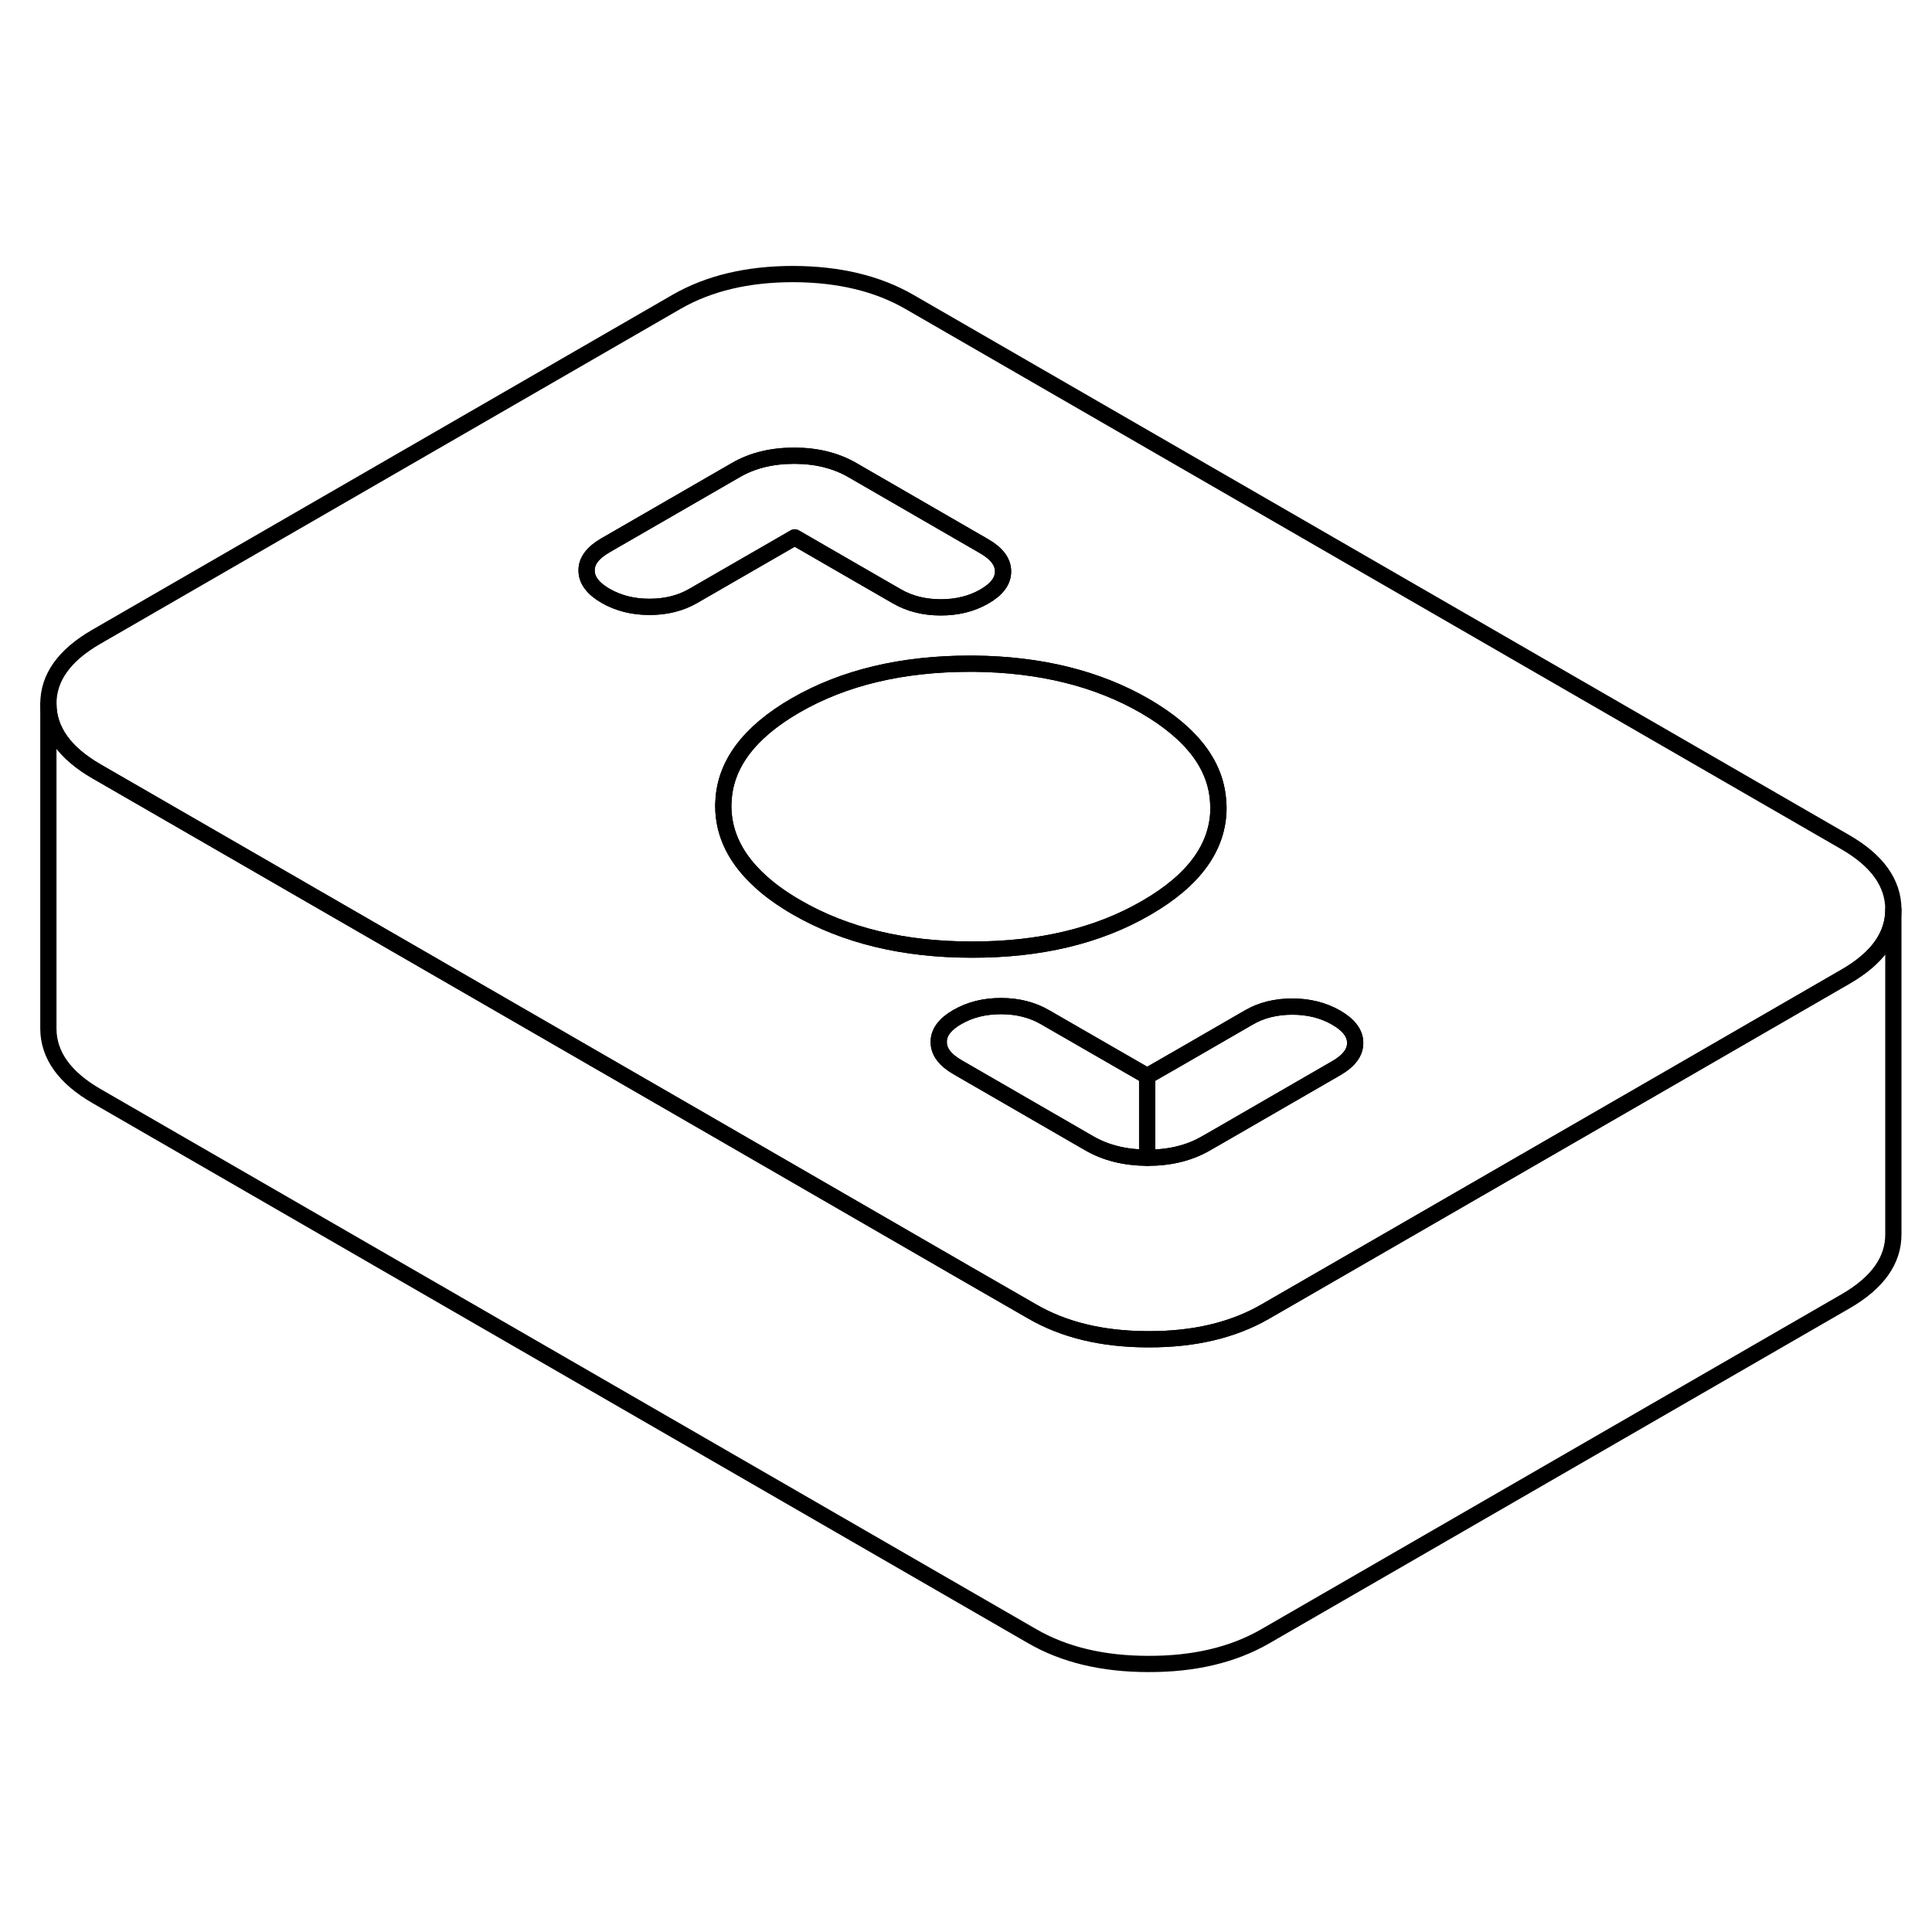 <svg width="48" height="48" viewBox="0 0 119 90" fill="none" xmlns="http://www.w3.org/2000/svg" stroke-width="1px"
     stroke-linecap="round" stroke-linejoin="round">
    <path d="M113.641 37.36L56.041 4.11C54.06 2.96 51.67 2.39 48.861 2.38C46.05 2.38 43.661 2.95 41.691 4.08L5.921 24.73C3.951 25.87 2.971 27.25 2.981 28.87C2.991 30.49 3.981 31.88 5.961 33.02L16.081 38.86L44.561 55.3L59.6 63.99L63.561 66.27C65.521 67.41 67.88 67.98 70.66 67.99H70.741C73.551 68 75.941 67.43 77.91 66.3L103.521 51.52L113.681 45.65C115.641 44.52 116.621 43.14 116.621 41.53V41.51C116.611 39.88 115.621 38.5 113.641 37.36ZM40.001 22.88C38.981 22.88 38.081 22.65 37.301 22.2C36.521 21.75 36.131 21.23 36.131 20.64C36.121 20.06 36.511 19.54 37.291 19.09L45.331 14.45C46.351 13.86 47.541 13.57 48.92 13.57C50.3 13.57 51.491 13.87 52.511 14.46L60.611 19.14C61.391 19.59 61.781 20.1 61.781 20.69C61.791 21.28 61.401 21.8 60.631 22.24C59.851 22.69 58.961 22.91 57.941 22.91C56.921 22.91 56.021 22.68 55.241 22.23L48.951 18.6L42.691 22.21C41.911 22.66 41.011 22.88 40.001 22.88ZM46.861 39.81C45.331 38.43 44.561 36.89 44.551 35.16C44.551 35.07 44.551 34.98 44.561 34.89C44.651 32.6 46.131 30.61 49.001 28.95C51.981 27.23 55.571 26.38 59.751 26.38H59.98C64.07 26.42 67.591 27.29 70.531 28.99C73.471 30.7 74.981 32.72 75.04 35.08C75.05 35.13 75.051 35.17 75.051 35.22C75.061 37.63 73.581 39.7 70.6 41.42C67.621 43.15 64.031 44 59.85 43.99C55.66 43.99 52.071 43.12 49.071 41.39C48.211 40.89 47.471 40.37 46.861 39.81ZM82.311 51.29L75.04 55.49L74.271 55.93C73.251 56.52 72.061 56.81 70.681 56.81H70.66C69.3 56.8 68.111 56.51 67.091 55.92L58.991 51.24C58.211 50.79 57.821 50.28 57.821 49.69C57.811 49.1 58.2 48.58 58.971 48.14C59.751 47.69 60.641 47.47 61.66 47.47C62.681 47.47 63.581 47.7 64.361 48.15L70.66 51.78L72.751 50.58L76.921 48.17C77.691 47.72 78.591 47.5 79.6 47.5C80.611 47.5 81.521 47.73 82.301 48.18C83.081 48.63 83.471 49.15 83.471 49.73C83.481 50.32 83.091 50.84 82.311 51.29Z" stroke="currentColor" stroke-linejoin="round"/>
    <path d="M70.66 51.78V56.81C69.3 56.8 68.111 56.51 67.091 55.92L58.99 51.24C58.211 50.79 57.821 50.28 57.821 49.69C57.81 49.1 58.2 48.58 58.971 48.14C59.751 47.69 60.641 47.47 61.66 47.47C62.681 47.47 63.581 47.7 64.361 48.15L70.66 51.78Z" stroke="currentColor" stroke-linejoin="round"/>
    <path d="M61.781 20.69C61.791 21.28 61.401 21.8 60.631 22.24C59.851 22.69 58.961 22.91 57.941 22.91C56.921 22.91 56.02 22.68 55.24 22.23L48.951 18.6L42.691 22.21C41.911 22.66 41.011 22.88 40.001 22.88C38.991 22.88 38.081 22.65 37.3 22.2C36.52 21.75 36.131 21.23 36.131 20.64C36.121 20.06 36.511 19.54 37.291 19.09L45.331 14.45C46.351 13.86 47.541 13.57 48.92 13.57C50.3 13.57 51.491 13.87 52.511 14.46L60.611 19.14C61.391 19.59 61.781 20.1 61.781 20.69Z" stroke="currentColor" stroke-linejoin="round"/>
    <path d="M75.05 35.22C75.061 37.63 73.581 39.7 70.6 41.42C67.621 43.15 64.031 44 59.85 43.99C55.66 43.99 52.071 43.12 49.071 41.39C48.211 40.89 47.471 40.37 46.861 39.81C45.331 38.43 44.56 36.89 44.55 35.16C44.55 35.07 44.55 34.98 44.56 34.89C44.651 32.6 46.13 30.61 49.001 28.95C51.98 27.23 55.571 26.38 59.751 26.38H59.98C64.07 26.42 67.591 27.29 70.531 28.99C73.471 30.7 74.981 32.72 75.04 35.08C75.05 35.13 75.05 35.17 75.05 35.22Z" stroke="currentColor" stroke-linejoin="round"/>
    <path d="M83.471 49.73C83.481 50.32 83.091 50.84 82.311 51.29L75.04 55.49L74.271 55.93C73.251 56.52 72.061 56.81 70.68 56.81H70.66V51.78L72.751 50.58L76.921 48.17C77.691 47.72 78.591 47.5 79.6 47.5C80.611 47.5 81.52 47.73 82.3 48.18C83.081 48.63 83.471 49.15 83.471 49.73Z" stroke="currentColor" stroke-linejoin="round"/>
    <path d="M116.62 41.53V61.51C116.63 63.13 115.65 64.51 113.68 65.65L77.91 86.3C75.941 87.43 73.55 88 70.74 87.99C67.93 87.99 65.54 87.42 63.56 86.27L5.961 53.02C3.981 51.88 2.99 50.49 2.98 48.87V28.87C2.99 30.49 3.981 31.88 5.961 33.02L16.081 38.86L44.56 55.3L59.6 63.99L63.56 66.27C65.52 67.41 67.88 67.98 70.66 67.99H70.74C73.55 68 75.941 67.43 77.91 66.3L103.521 51.52L113.68 45.65C115.64 44.52 116.62 43.14 116.62 41.53Z" stroke="currentColor" stroke-linejoin="round"/>
</svg>